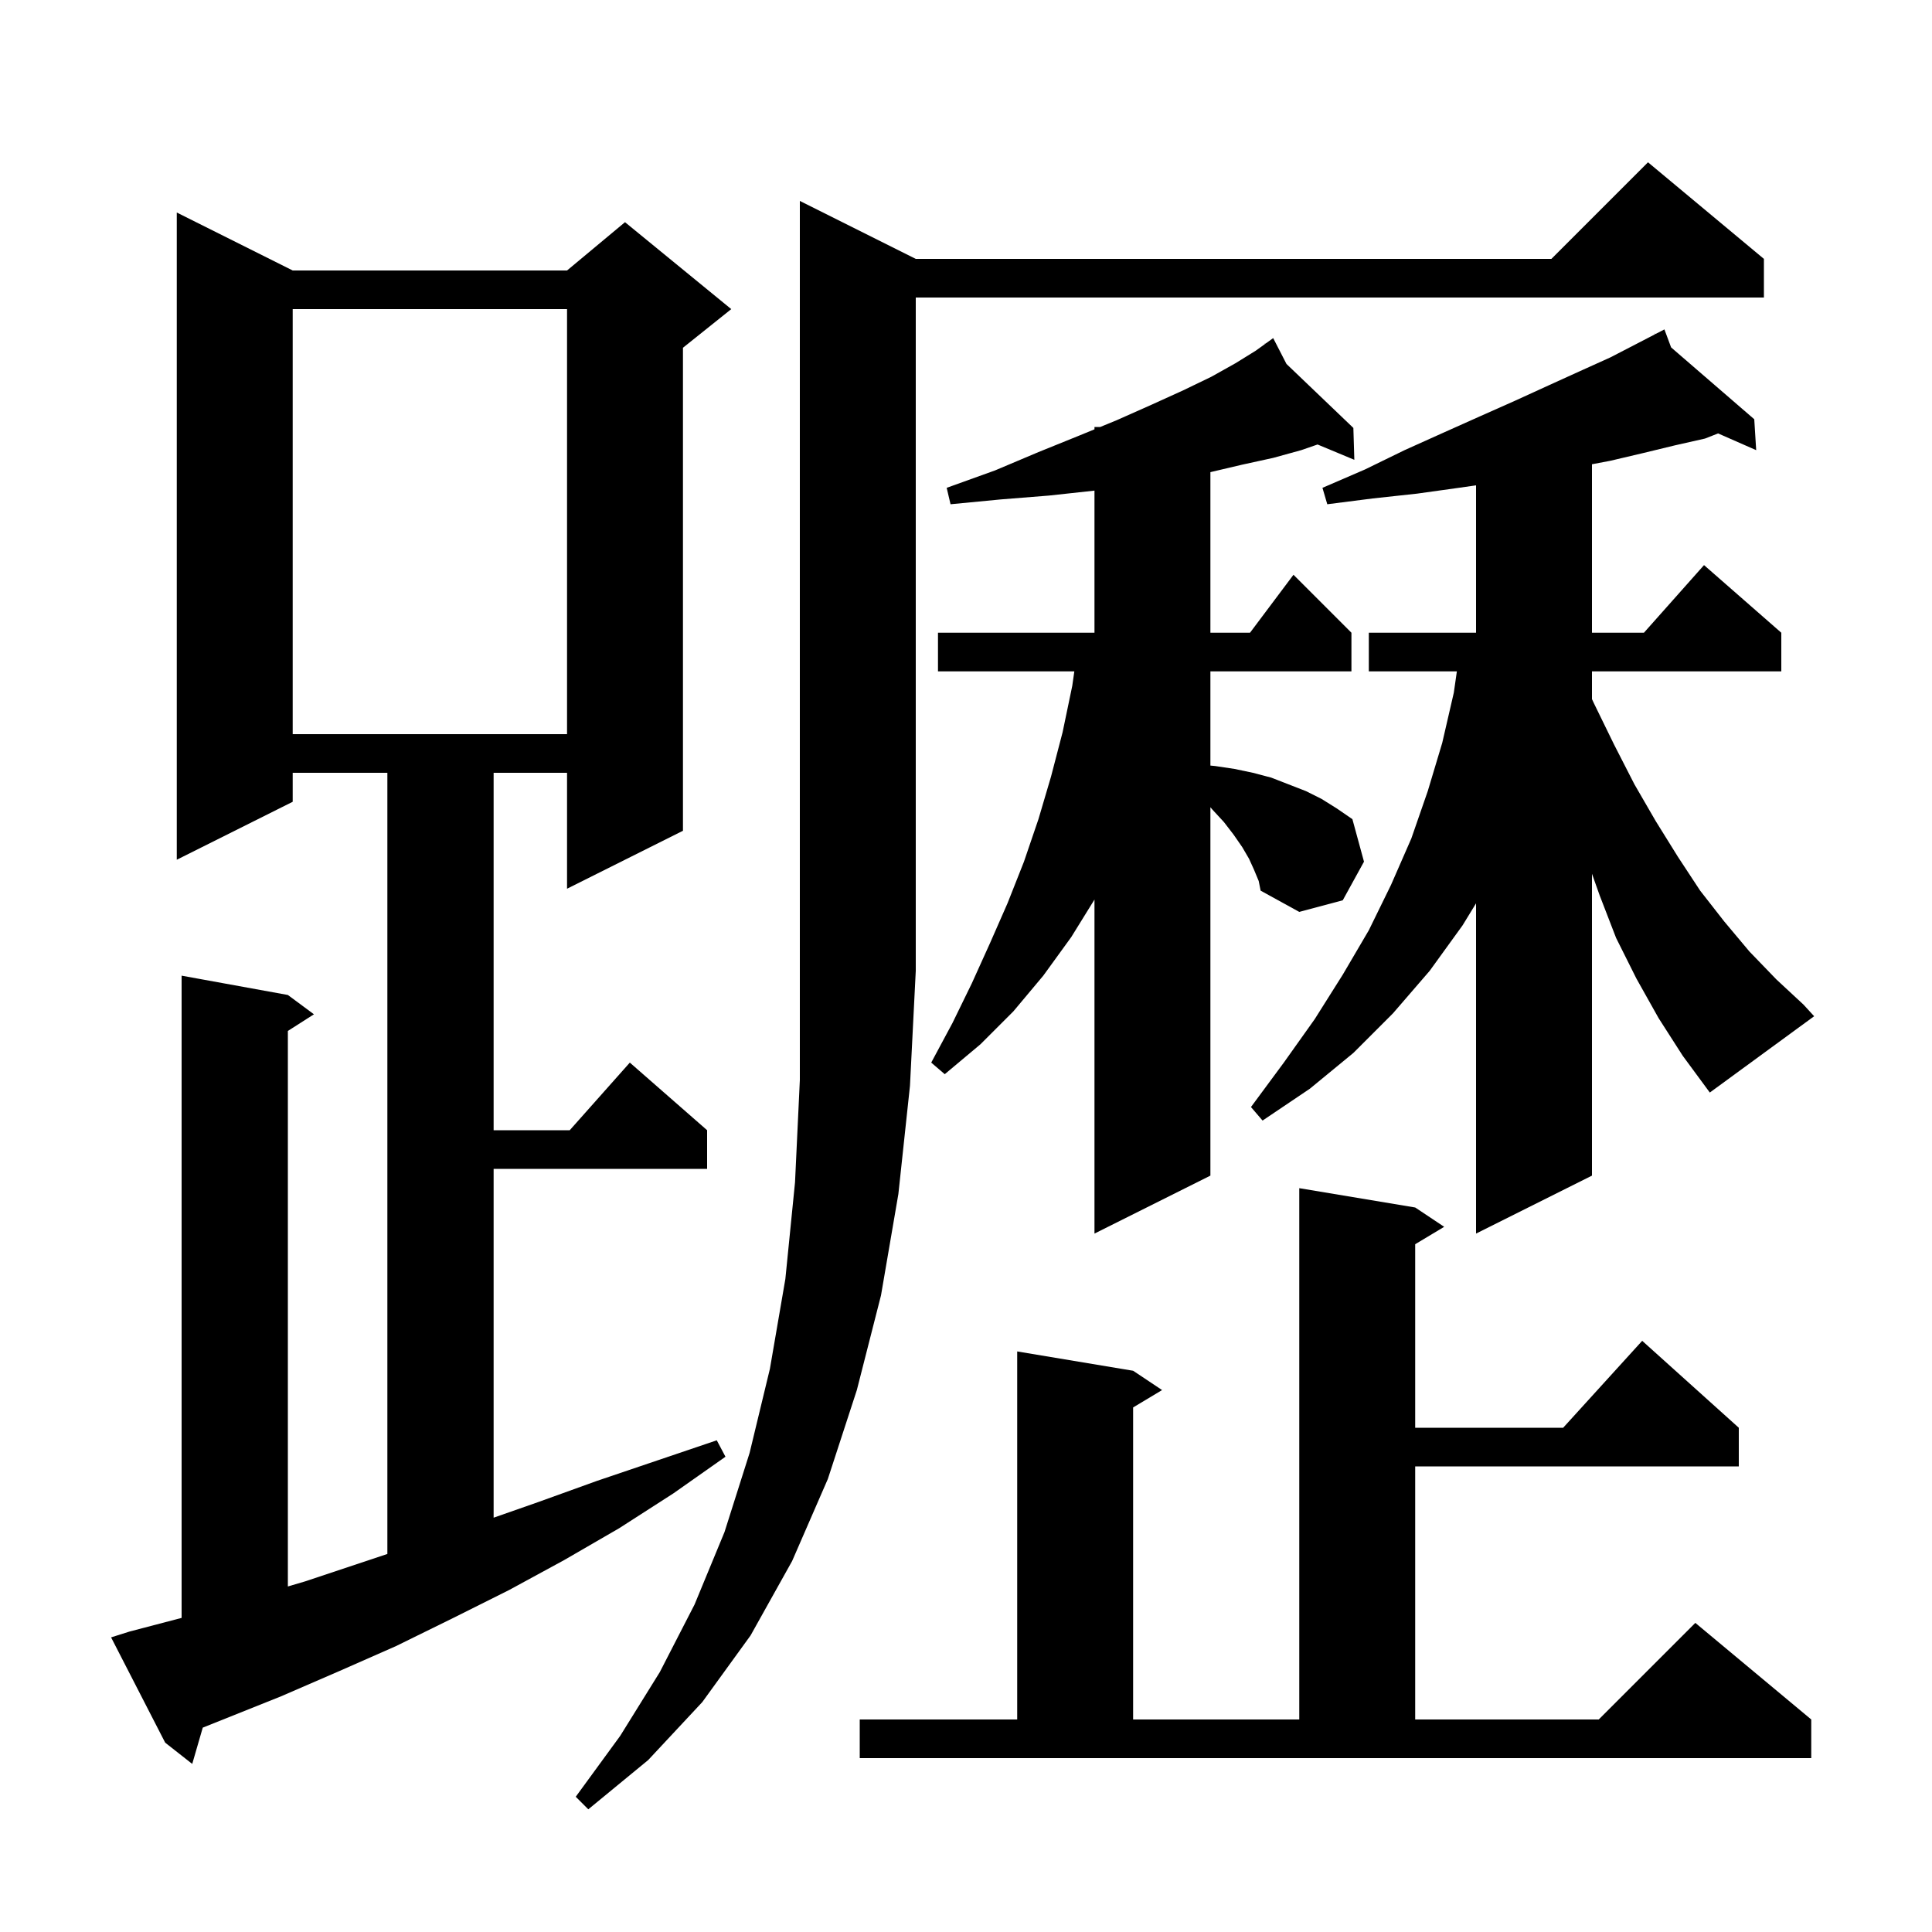 <svg xmlns="http://www.w3.org/2000/svg" xmlns:xlink="http://www.w3.org/1999/xlink" version="1.1" baseProfile="full" viewBox="0 0 200 200" width="200" height="200">
<g fill="black">
<path d="M 94.8 26.8 L 160.6 26.8 L 170.6 16.8 L 182.6 26.8 L 182.6 30.8 L 94.8 30.8 L 94.8 100.5 L 94.2 112.4 L 93.0 123.6 L 91.2 134.1 L 88.7 143.9 L 85.7 153.1 L 82.0 161.6 L 77.7 169.3 L 72.7 176.2 L 67.1 182.2 L 60.9 187.3 L 59.6 186.0 L 64.2 179.7 L 68.3 173.1 L 71.9 166.1 L 75.0 158.6 L 77.6 150.4 L 79.7 141.7 L 81.3 132.4 L 82.3 122.4 L 82.8 111.8 L 82.8 20.8 Z M 13.4 168.9 L 18.8 167.484 L 18.8 101.0 L 29.8 103.0 L 32.5 105.0 L 29.8 106.723 L 29.8 164.231 L 31.6 163.7 L 40.1 160.867 L 40.1 80.0 L 30.3 80.0 L 30.3 83.0 L 18.3 89.0 L 18.3 22.0 L 30.3 28.0 L 58.7 28.0 L 64.7 23.0 L 75.7 32.0 L 70.7 36.0 L 70.7 86.0 L 58.7 92.0 L 58.7 80.0 L 51.1 80.0 L 51.1 117.0 L 58.978 117.0 L 65.2 110.0 L 73.2 117.0 L 73.2 121.0 L 51.1 121.0 L 51.1 157.11 L 55.7 155.5 L 61.8 153.3 L 74.2 149.1 L 75.1 150.8 L 69.7 154.6 L 64.1 158.2 L 58.4 161.5 L 52.7 164.6 L 46.9 167.5 L 41.0 170.4 L 35.1 173.0 L 29.1 175.6 L 20.989 178.845 L 19.9 182.6 L 17.1 180.4 L 11.5 169.5 Z M 89.0 178.0 L 105.3 178.0 L 105.3 139.9 L 117.3 141.9 L 120.3 143.9 L 117.3 145.7 L 117.3 178.0 L 134.5 178.0 L 134.5 123.0 L 146.5 125.0 L 149.5 127.0 L 146.5 128.8 L 146.5 147.8 L 161.818 147.8 L 170.0 138.8 L 180.0 147.8 L 180.0 151.8 L 146.5 151.8 L 146.5 178.0 L 165.5 178.0 L 175.5 168.0 L 187.5 178.0 L 187.5 182.0 L 89.0 182.0 Z M 129.8 90.0 L 129.3 88.9 L 128.6 87.7 L 127.7 86.4 L 126.7 85.1 L 125.5 83.8 L 125.3 83.567 L 125.3 121.7 L 113.3 127.7 L 113.3 93.123 L 110.9 97.0 L 108.0 101.0 L 104.9 104.7 L 101.5 108.1 L 97.8 111.2 L 96.4 110.0 L 98.6 105.9 L 100.6 101.8 L 102.5 97.6 L 104.3 93.5 L 106.0 89.2 L 107.5 84.8 L 108.8 80.4 L 110.0 75.8 L 111.0 71.0 L 111.214 69.5 L 97.1 69.5 L 97.1 65.5 L 113.3 65.5 L 113.3 50.786 L 113.2 50.8 L 108.6 51.3 L 103.6 51.7 L 98.4 52.2 L 98.0 50.5 L 103.0 48.7 L 107.5 46.8 L 111.7 45.1 L 113.3 44.444 L 113.3 44.2 L 113.894 44.2 L 115.6 43.5 L 119.2 41.9 L 122.5 40.4 L 125.4 39.0 L 127.9 37.6 L 130.0 36.3 L 130.965 35.603 L 130.9 35.5 L 130.989 35.585 L 131.8 35.0 L 133.176 37.677 L 140.1 44.3 L 140.2 47.6 L 136.393 46.014 L 134.7 46.6 L 131.8 47.4 L 128.6 48.1 L 125.3 48.876 L 125.3 65.5 L 129.4 65.5 L 133.9 59.5 L 139.9 65.5 L 139.9 69.5 L 125.3 69.5 L 125.3 79.252 L 125.8 79.3 L 127.8 79.6 L 129.7 80.0 L 131.6 80.5 L 135.2 81.9 L 136.8 82.7 L 138.4 83.7 L 140.0 84.8 L 141.2 89.2 L 139.0 93.2 L 134.5 94.4 L 130.5 92.2 L 130.3 91.2 Z M 171.7 105.4 L 169.4 101.3 L 167.3 97.1 L 165.6 92.7 L 164.8 90.45 L 164.8 121.7 L 152.8 127.7 L 152.8 93.513 L 151.4 95.8 L 148.0 100.5 L 144.2 104.9 L 140.1 109.0 L 135.6 112.7 L 130.7 116.0 L 129.5 114.6 L 132.9 110.0 L 136.1 105.5 L 139.0 100.9 L 141.7 96.3 L 144.0 91.6 L 146.1 86.8 L 147.8 81.9 L 149.3 76.9 L 150.5 71.7 L 150.814 69.5 L 141.7 69.5 L 141.7 65.5 L 152.8 65.5 L 152.8 50.243 L 151.0 50.5 L 146.7 51.1 L 142.1 51.6 L 137.4 52.2 L 136.9 50.5 L 141.3 48.6 L 145.4 46.6 L 149.4 44.8 L 153.2 43.1 L 156.8 41.5 L 160.3 39.9 L 163.6 38.4 L 166.7 37.0 L 169.6 35.5 L 171.345 34.595 L 171.3 34.5 L 171.386 34.574 L 172.3 34.1 L 172.992 35.962 L 181.6 43.4 L 181.8 46.6 L 177.857 44.868 L 176.5 45.4 L 173.4 46.1 L 170.1 46.9 L 166.7 47.7 L 164.8 48.059 L 164.8 65.5 L 170.178 65.5 L 176.4 58.5 L 184.4 65.5 L 184.4 69.5 L 164.8 69.5 L 164.8 72.371 L 165.0 72.8 L 167.1 77.1 L 169.2 81.2 L 171.4 85.0 L 173.7 88.7 L 176.0 92.2 L 178.5 95.4 L 181.1 98.5 L 183.9 101.4 L 186.7 104.0 L 187.8 105.2 L 177.0 113.1 L 174.2 109.3 Z M 30.3 32.0 L 30.3 76.0 L 58.7 76.0 L 58.7 32.0 Z " />
</g>
</svg>
